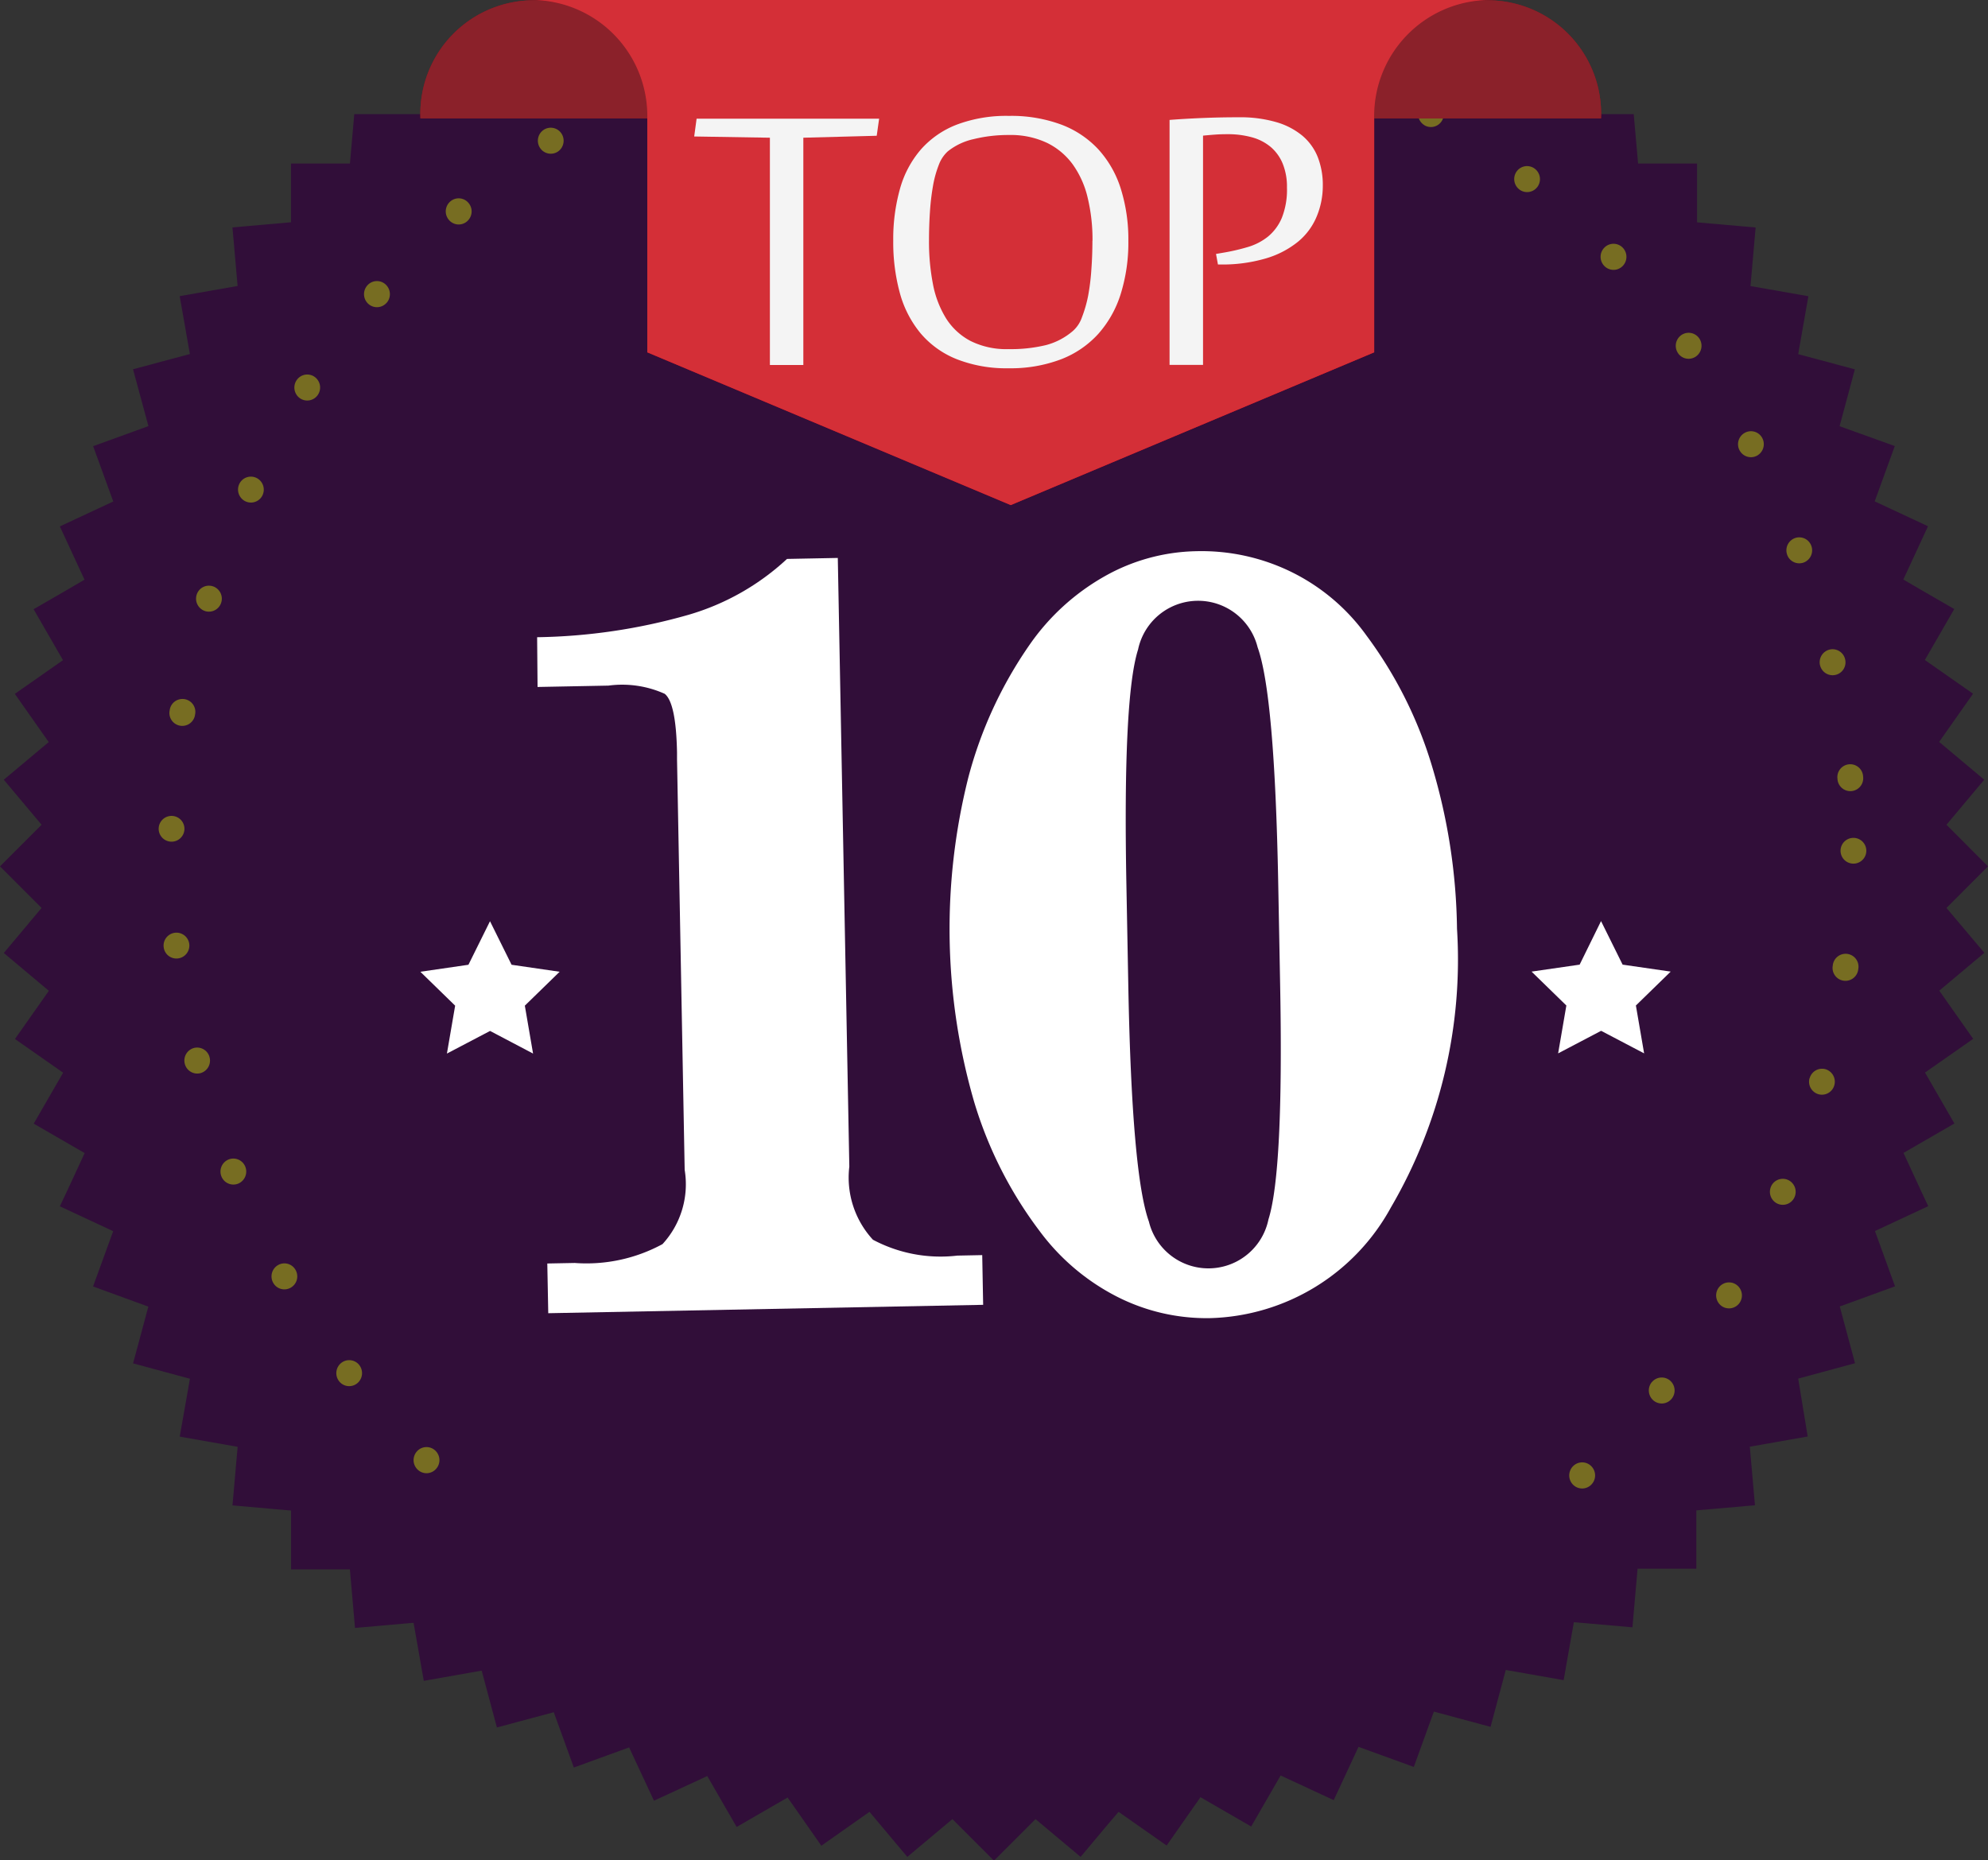 <svg xmlns="http://www.w3.org/2000/svg" xmlns:xlink="http://www.w3.org/1999/xlink" viewBox="0 0 64.5 60.359">
  <rect x="0" y="0" width="64.5" height="60.359" fill="#333333" stroke="none"/>
  <defs>
    <clipPath id="clip-path">
      <rect id="Rectangle_617" data-name="Rectangle 617" width="38.304" height="35.333" fill="none"/>
    </clipPath>
  </defs>
  <g id="Group_281" data-name="Group 281" transform="translate(-8.058 -15.478)">
    <g id="Group_282" data-name="Group 282" transform="translate(8.058 19.184)">
      <g id="Group_281-2" data-name="Group 281">
        <path id="Path_359" data-name="Path 359" d="M71.21,45.631l1.226-1.462-1.463-1.226,1.1-1.564-.729-.51-.835-.584.954-1.653-1.139-.658-.513-.3.5-1.08.3-.648-1.729-.808.652-1.794L67.743,32.7l.495-1.845L66.4,30.362l.33-1.879-1.878-.33.167-1.9-1.9-.167V24.176H61.205l-.141-1.6H19.552l-.14,1.6H17.5v1.907l-1.9.167.167,1.9-1.879.33.331,1.879-1.845.493.5,1.845-1.794.651.653,1.794L10,35.951l.3.648.5,1.08-.513.3-1.139.658.954,1.653-.834.584-.729.51,1.1,1.564L8.181,44.169l1.226,1.462L8.058,46.98l.619.619.73.73L8.181,49.791l1.462,1.227-1.1,1.563,1.563,1.094-.954,1.653,1.492.862.161.092-.5,1.08-.036.077L10,58.01l1.73.807-.653,1.794,1.794.653-.445,1.654-.051.187,1.845.5-.331,1.877,1.879.331-.167,1.9,1.491.132.41.035v1.909h1.908l.166,1.9,1.844-.162.057,0,.331,1.879.141-.025,1.737-.307.494,1.844,1.845-.494.651,1.794,1.794-.653.123.265.683,1.464.435-.2,1.294-.6.953,1.652,1.654-.955,1.094,1.564,1.563-1.1.308.369.919,1.093,1.462-1.225,1.349,1.349,1.348-1.349,1.463,1.225.914-1.09.009-.009.3-.352.008-.011,1.56,1.094,0,0,1.086-1.552L47,77.177l1.648.952.006,0,.948-1.643.005-.01,1.723.8,0,0,.8-1.718.005-.011,1.786.649.008,0,.647-1.783,0-.01,1.835.493.008,0,.491-1.834,0-.01,1.872.33.008,0,.331-1.879.385.033,1.508.132h.008l.166-1.893,0-.008h1.907V67.875l.422-.036,1.48-.13-.167-1.9,1.878-.331L66.4,63.6l1.843-.5-.05-.187-.444-1.654,1.793-.653-.652-1.794,1.729-.807-.268-.571-.035-.077-.5-1.08.16-.092,1.492-.862-.954-1.653,1.563-1.094-1.1-1.563,1.463-1.227L71.21,48.329l1.348-1.349Z" transform="translate(-8.058 -22.578)" fill="#310e39"/>
      </g>
    </g>
    <path id="Path_361" data-name="Path 361" d="M72.487,46.079h0a.418.418,0,1,0,.836,0h0a.418.418,0,1,0-.836,0Zm-.1-2.334h0a.418.418,0,1,0,.832-.073h0a.418.418,0,1,0-.832.073Zm-.566-3.69h0a.418.418,0,1,0,.815-.186h0a.418.418,0,0,0-.5-.318.423.423,0,0,0-.316.506ZM70.756,36.48h0a.417.417,0,0,0,.54.246.423.423,0,0,0,.242-.543h0A.416.416,0,0,0,71,35.938a.422.422,0,0,0-.243.542Zm-1.543-3.389h0a.416.416,0,0,0,.567.168.425.425,0,0,0,.166-.572h0a.414.414,0,0,0-.567-.167.422.422,0,0,0-.167.571Zm-1.991-3.144h0a.415.415,0,0,0,.585.087.425.425,0,0,0,.087-.59h0a.416.416,0,0,0-.584-.087.424.424,0,0,0-.087.59Zm-2.4-2.842h0a.415.415,0,0,0,.591.008.426.426,0,0,0,.007-.6h0a.416.416,0,0,0-.591-.007.424.424,0,0,0-.006.6Zm-2.761-2.484h0a.416.416,0,0,0,.586-.074.424.424,0,0,0-.075-.592.415.415,0,0,0-.586.074A.425.425,0,0,0,62.062,24.621Zm-3.073-2.079h0a.415.415,0,0,0,.571-.156.426.426,0,0,0-.153-.577.416.416,0,0,0-.571.156A.426.426,0,0,0,58.989,22.541Zm-28.118.854h0a.426.426,0,0,0,.119-.585.416.416,0,0,0-.579-.121h0a.424.424,0,0,0-.119.584.417.417,0,0,0,.579.122Zm-2.943,2.26h0a.424.424,0,0,0,.04-.6.414.414,0,0,0-.589-.04h0a.425.425,0,0,0-.039.6.415.415,0,0,0,.589.04ZM25.317,28.3h0a.426.426,0,0,0-.042-.6.414.414,0,0,0-.589.041h0a.426.426,0,0,0,.041.6.416.416,0,0,0,.589-.042Zm-2.228,2.98h0a.424.424,0,0,0-.121-.583.414.414,0,0,0-.578.123h0a.424.424,0,0,0,.121.584.416.416,0,0,0,.578-.124Zm-1.8,3.263h0a.424.424,0,0,0-.2-.562.416.416,0,0,0-.555.2h0a.423.423,0,0,0,.2.561.417.417,0,0,0,.556-.2Zm-1.34,3.482h0a.422.422,0,0,0-.275-.527.416.416,0,0,0-.523.277h0a.423.423,0,0,0,.275.528.417.417,0,0,0,.523-.278ZM19.1,41.659h0a.418.418,0,1,0-.824-.136h0a.418.418,0,1,0,.824.136Zm-.345,3.718h0a.418.418,0,1,0-.836-.021h0a.418.418,0,1,0,.836.021Zm.157,3.731h0a.418.418,0,1,0-.831.094h0a.416.416,0,0,0,.461.371.421.421,0,0,0,.37-.465Zm.66,3.675h0a.417.417,0,0,0-.506-.306.422.422,0,0,0-.3.512.417.417,0,0,0,.507.306A.422.422,0,0,0,19.571,52.782Zm1.157,3.545h0a.417.417,0,0,0-.545-.231.423.423,0,0,0-.228.55h0a.417.417,0,0,0,.545.231.424.424,0,0,0,.228-.55Zm1.629,3.348h0a.413.413,0,0,0-.57-.152.423.423,0,0,0-.151.576h0a.414.414,0,0,0,.571.152.421.421,0,0,0,.15-.576Zm2.072,3.092h0a.416.416,0,0,0-.586-.073.424.424,0,0,0-.073.592h0a.414.414,0,0,0,.586.073.425.425,0,0,0,.073-.591ZM26.9,65.546h0a.415.415,0,0,0-.591.008.425.425,0,0,0,.009.6h0a.413.413,0,0,0,.59-.008.424.424,0,0,0-.008-.6Zm36.921.488h0a.426.426,0,0,0-.025.6.416.416,0,0,0,.591.024h0a.424.424,0,0,0,.024-.6.415.415,0,0,0-.589-.025Zm2.541-2.713h0a.426.426,0,0,0,.057.595.416.416,0,0,0,.589-.058h0a.424.424,0,0,0-.057-.593.416.416,0,0,0-.588.057Zm2.151-3.038h0a.425.425,0,0,0,.136.581.418.418,0,0,0,.576-.138.424.424,0,0,0-.137-.58A.415.415,0,0,0,68.514,60.283Zm1.718-3.308h0a.423.423,0,0,0,.215.556.416.416,0,0,0,.55-.218h0a.424.424,0,0,0-.215-.555.417.417,0,0,0-.551.217Zm1.25-3.517h0a.422.422,0,0,0,.289.52.417.417,0,0,0,.515-.291h0A.423.423,0,0,0,72,53.167a.417.417,0,0,0-.515.292Zm.754-3.655h0a.418.418,0,1,0,.827.115h0a.418.418,0,1,0-.827-.115Z" transform="translate(-4.713 -2.999)" fill="#776d22"/>
    <g id="Group_287" data-name="Group 287" transform="translate(21.699 15.478)">
      <g id="Group_286" data-name="Group 286" transform="translate(0 0)">
        <g id="Group_285" data-name="Group 285" clip-path="url(#clip-path)">
          <g id="Group_284" data-name="Group 284">
            <g id="Group_283" data-name="Group 283" clip-path="url(#clip-path)">
              <path id="Path_362" data-name="Path 362" d="M41.547,19.318h-7.36a3.683,3.683,0,1,1,7.36,0" transform="translate(-34.187 -15.477)" fill="#9b0c19"/>
              <path id="Path_363" data-name="Path 363" d="M100.821,19.318h-7.36a3.683,3.683,0,1,1,7.36,0" transform="translate(-62.517 -15.477)" fill="#9b0c19"/>
              <path id="Path_364" data-name="Path 364" d="M68.5,26.908v-7.59a3.765,3.765,0,0,1,3.68-3.841H41.236a3.763,3.763,0,0,1,3.68,3.841v7.59l11.792,4.956Z" transform="translate(-37.556 -15.477)" fill="#dc001a"/>
            </g>
          </g>
        </g>
      </g>
    </g>
    <g id="Group_289" data-name="Group 289" transform="translate(21.699 15.478)">
      <g id="Group_288" data-name="Group 288" transform="translate(0 0)" clip-path="url(#clip-path)">
        <path id="Path_365" data-name="Path 365" d="M41.547,19.318h-7.36a3.683,3.683,0,1,1,7.36,0" transform="translate(-34.187 -15.477)" fill="#8b212a"/>
        <path id="Path_366" data-name="Path 366" d="M100.821,19.318h-7.36a3.683,3.683,0,1,1,7.36,0" transform="translate(-62.517 -15.477)" fill="#8b212a"/>
        <path id="Path_367" data-name="Path 367" d="M68.5,26.908v-7.59a3.765,3.765,0,0,1,3.68-3.841H41.236a3.763,3.763,0,0,1,3.68,3.841v7.59l11.792,4.956Z" transform="translate(-37.556 -15.477)" fill="#d42f37"/>
      </g>
    </g>
    <path id="Path_368" data-name="Path 368" d="M105.493,72.721l.7,1.413,1.56.226-1.129,1.1.267,1.553-1.395-.732-1.395.732.267-1.553-1.129-1.1,1.56-.226Z" transform="translate(-45.49 -27.359)" fill="#fff"/>
    <g id="Group_291" data-name="Group 291" transform="translate(25.485 33.357)">
      <g id="Group_290" data-name="Group 290">
        <path id="Path_369" data-name="Path 369" d="M45.978,56.689l0-.223q-.031-1.613-.4-1.906a3.361,3.361,0,0,0-1.825-.266l-2.3.044-.014-1.614a18.829,18.829,0,0,0,4.914-.728,7.951,7.951,0,0,0,3.193-1.812l1.648-.032L51.568,69.9a2.975,2.975,0,0,0,.766,2.372,4.669,4.669,0,0,0,2.739.515l.807-.016.03,1.613L41.8,74.656l-.031-1.613.892-.017a5.165,5.165,0,0,0,2.846-.612,2.868,2.868,0,0,0,.719-2.409Z" transform="translate(-41.439 -49.929)" fill="#fff"/>
        <path id="Path_370" data-name="Path 370" d="M75.545,74.612a6.4,6.4,0,0,1-3.061-.705A7.19,7.19,0,0,1,70,71.8a13.241,13.241,0,0,1-2.132-4.2,20.13,20.13,0,0,1-.192-10.52,13.591,13.591,0,0,1,2-4.329,7.376,7.376,0,0,1,2.413-2.2,6.271,6.271,0,0,1,2.989-.821,6.629,6.629,0,0,1,3.094.68A6.557,6.557,0,0,1,80.6,52.472a13.648,13.648,0,0,1,2.133,4.269,19.1,19.1,0,0,1,.8,5.238,15.941,15.941,0,0,1-2.146,9.045A6.891,6.891,0,0,1,75.545,74.612Zm2.218-12.489-.031-1.648q-.116-6.092-.668-7.627a1.99,1.99,0,0,0-3.879.074q-.494,1.554-.378,7.646l.031,1.648.031,1.648q.115,6.074.668,7.618a1.988,1.988,0,0,0,3.879-.074q.493-1.562.378-7.638Z" transform="translate(-53.688 -49.726)" fill="#fff"/>
      </g>
    </g>
    <g id="Group_293" data-name="Group 293" transform="translate(30.579 19.243)">
      <g id="Group_292" data-name="Group 292">
        <path id="Path_371" data-name="Path 371" d="M53.656,30.846V23.472L51.2,23.432l.078-.577H57.2l-.078.554-2.381.063v7.375Z" transform="translate(-51.198 -22.769)" fill="#f4f4f4"/>
        <path id="Path_372" data-name="Path 372" d="M71.2,26.74a5.592,5.592,0,0,1-.246,1.717,3.529,3.529,0,0,1-.729,1.3,3.168,3.168,0,0,1-1.214.827,4.6,4.6,0,0,1-1.7.289,4.387,4.387,0,0,1-1.693-.3,2.979,2.979,0,0,1-1.163-.839,3.481,3.481,0,0,1-.668-1.3,6.247,6.247,0,0,1-.215-1.7,6.017,6.017,0,0,1,.219-1.685,3.309,3.309,0,0,1,.679-1.276,2.983,2.983,0,0,1,1.17-.807,4.57,4.57,0,0,1,1.686-.281,4.676,4.676,0,0,1,1.694.281,3.165,3.165,0,0,1,1.209.807,3.411,3.411,0,0,1,.726,1.276A5.487,5.487,0,0,1,71.2,26.74Zm-1.163,0a5.807,5.807,0,0,0-.157-1.4,3.053,3.053,0,0,0-.487-1.085,2.258,2.258,0,0,0-.843-.7,2.757,2.757,0,0,0-1.221-.25,4.71,4.71,0,0,0-1.147.133,2.05,2.05,0,0,0-.843.4,1.119,1.119,0,0,0-.289.437,3.469,3.469,0,0,0-.187.675,7.635,7.635,0,0,0-.1.843q-.031.457-.031.948a7.168,7.168,0,0,0,.128,1.4,3.266,3.266,0,0,0,.425,1.112,2.087,2.087,0,0,0,.792.733,2.6,2.6,0,0,0,1.237.266,4.845,4.845,0,0,0,1.206-.129,2.181,2.181,0,0,0,.886-.465,1.047,1.047,0,0,0,.289-.441,4.172,4.172,0,0,0,.2-.695A7.227,7.227,0,0,0,70,27.669Q70.034,27.209,70.034,26.74Z" transform="translate(-57.112 -22.69)" fill="#f4f4f4"/>
        <path id="Path_373" data-name="Path 373" d="M82.252,27.2l.226-.039a6.58,6.58,0,0,0,.8-.184,1.906,1.906,0,0,0,.659-.339,1.579,1.579,0,0,0,.449-.605,2.462,2.462,0,0,0,.168-.987,1.975,1.975,0,0,0-.14-.78,1.417,1.417,0,0,0-.39-.539,1.606,1.606,0,0,0-.609-.312,2.9,2.9,0,0,0-.788-.1q-.226,0-.39.012c-.109.008-.245.019-.406.035V30.8H80.745V22.852q.492-.039,1.085-.063t1.163-.023a4.173,4.173,0,0,1,1.209.156,2.347,2.347,0,0,1,.851.441,1.753,1.753,0,0,1,.5.694,2.478,2.478,0,0,1,.164.925,2.584,2.584,0,0,1-.2,1.007,2.1,2.1,0,0,1-.6.811,2.993,2.993,0,0,1-1.038.542,4.974,4.974,0,0,1-1.494.2h-.07Z" transform="translate(-65.32 -22.726)" fill="#f4f4f4"/>
      </g>
    </g>
    <path id="Path_374" data-name="Path 374" d="M36.444,72.73l.7,1.413,1.559.227-1.129,1.1.267,1.554-1.395-.734-1.4.734.267-1.554-1.129-1.1,1.56-.227Z" transform="translate(-12.488 -27.364)" fill="#fff"/>
  </g>
</svg>
